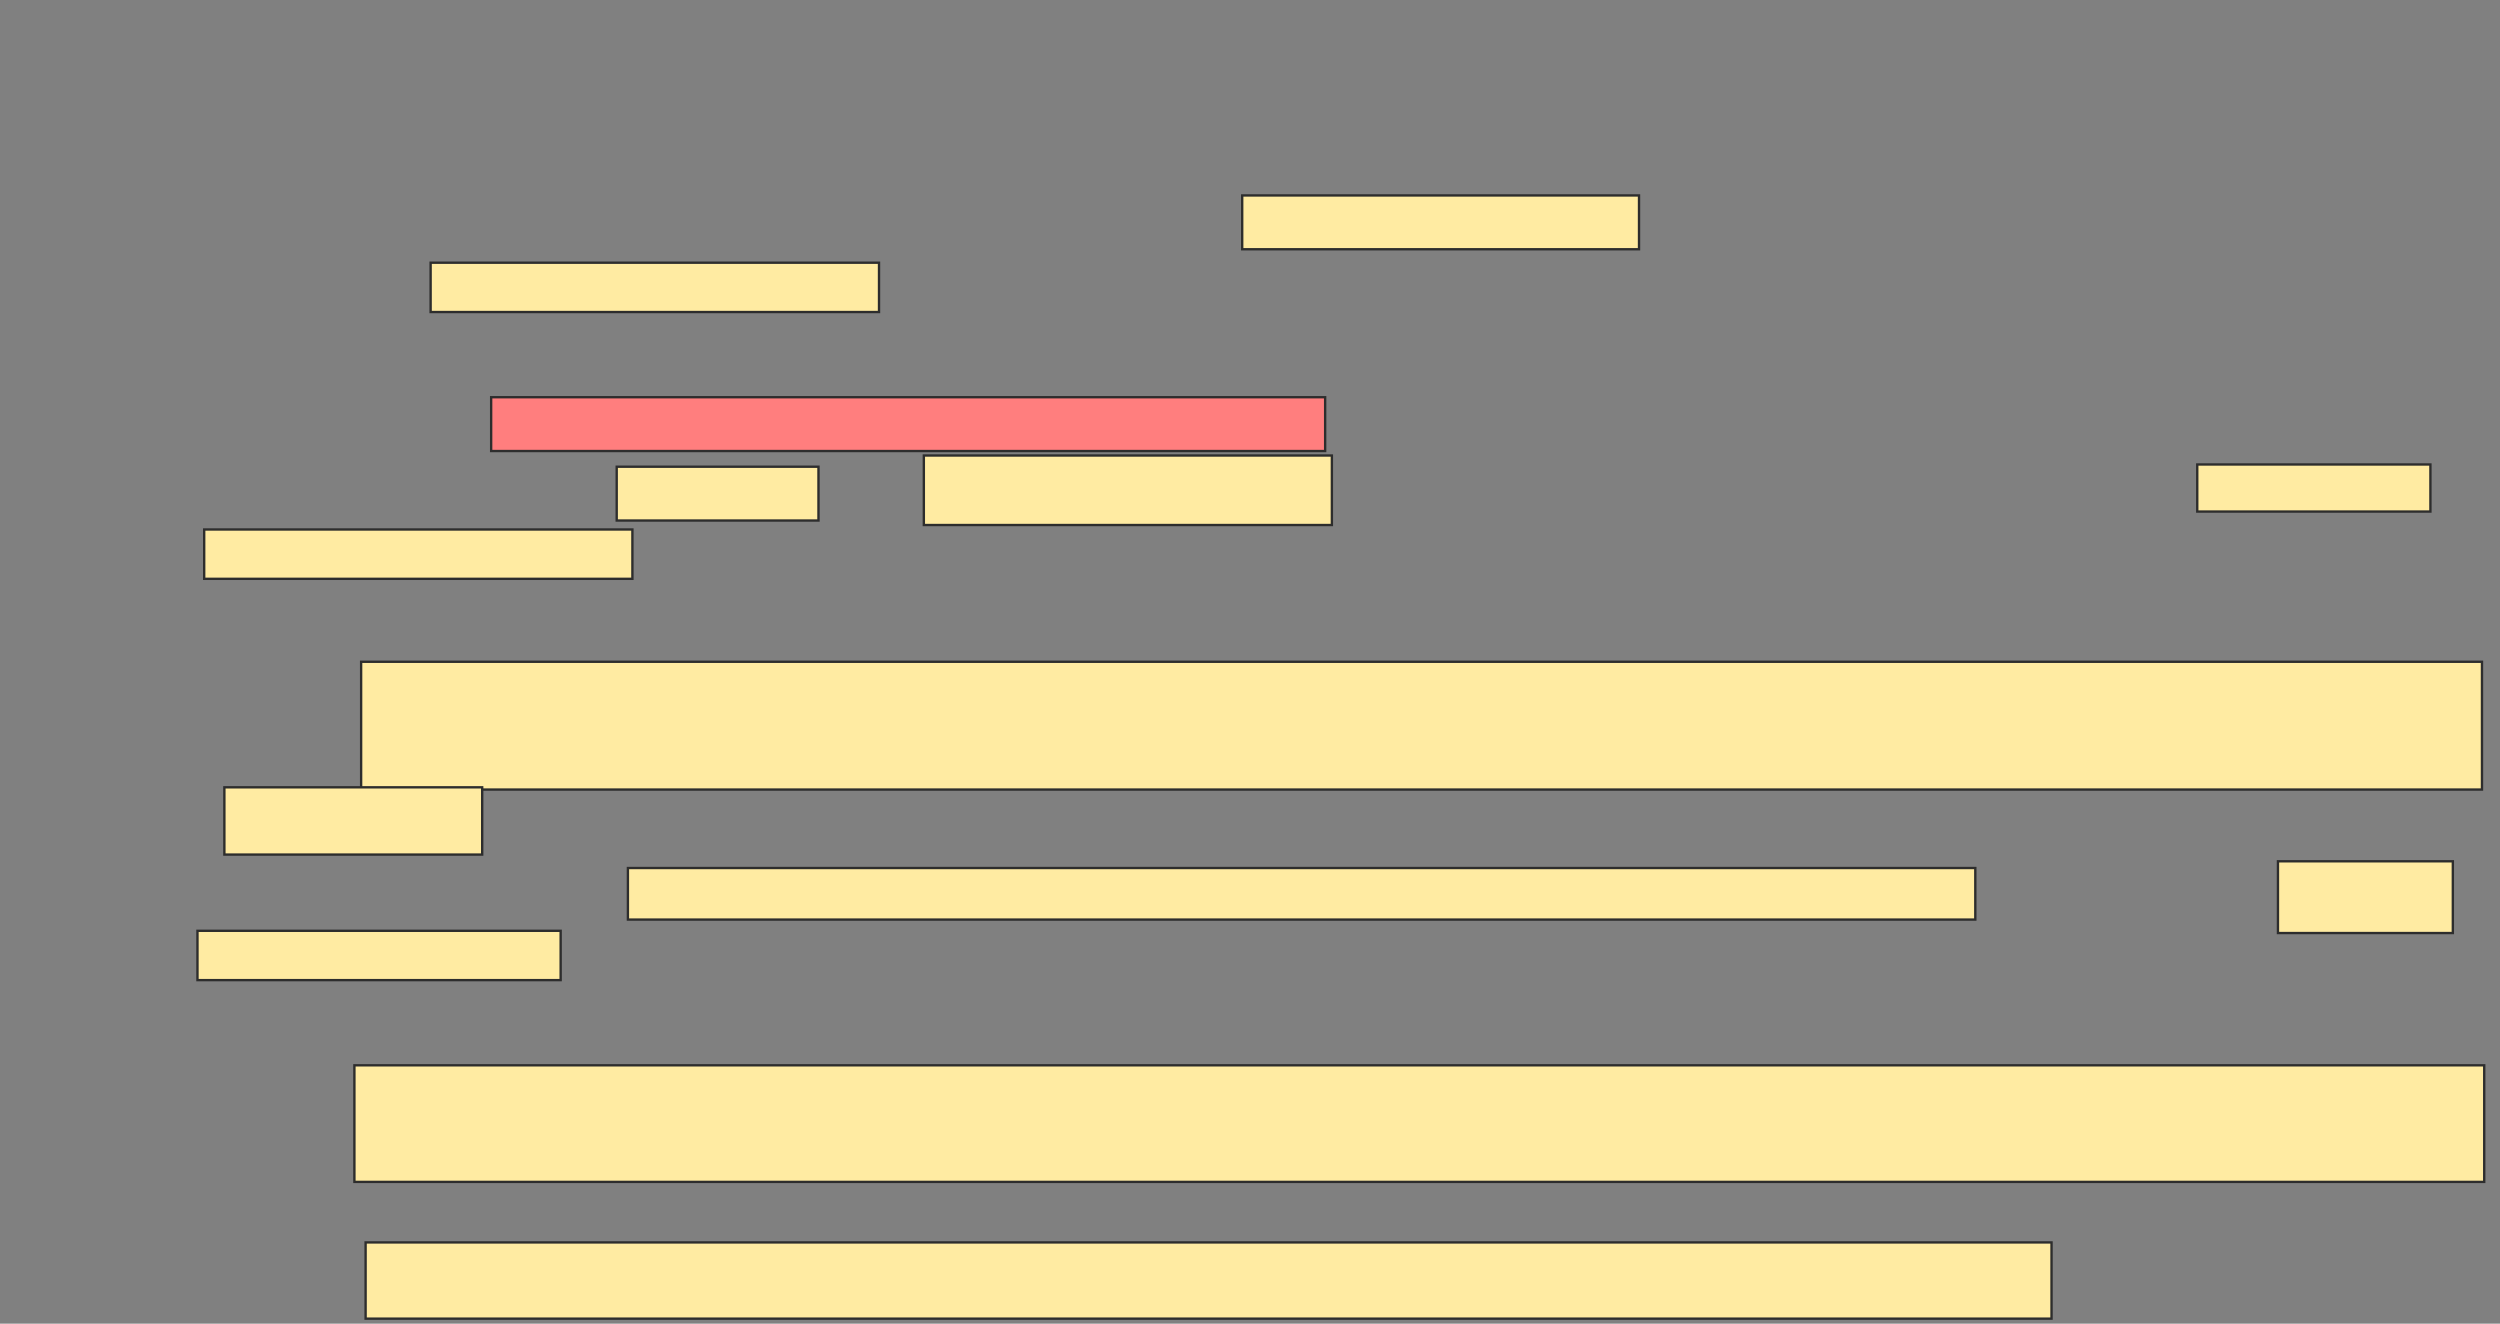 <svg xmlns="http://www.w3.org/2000/svg" width="1052" height="557">
 <rect width="100%" height="100%" fill="#808080" stroke="none"/>
 <!-- Created with Image Occlusion Enhanced -->
 <g>
  <title>Labels</title>
 </g>
 <g>
  <title>Masks</title>
  <rect id="edfeae6aa2f549ca8761e66caf4c6405-ao-1" height="22.642" width="350.943" y="167.151" x="206.679" stroke="#2D2D2D" fill="#FF7E7E" class="qshape"/>
  <rect id="edfeae6aa2f549ca8761e66caf4c6405-ao-2" height="53.774" width="892.453" y="278.472" x="151.962" stroke="#2D2D2D" fill="#FFEBA2"/>
  <rect id="edfeae6aa2f549ca8761e66caf4c6405-ao-3" height="28.302" width="108.491" y="331.302" x="94.415" stroke="#2D2D2D" fill="#FFEBA2"/>
  <rect id="edfeae6aa2f549ca8761e66caf4c6405-ao-4" height="49.057" width="896.226" y="448.283" x="149.132" stroke="#2D2D2D" fill="#FFEBA2"/>
  <rect id="edfeae6aa2f549ca8761e66caf4c6405-ao-5" height="32.075" width="709.434" y="522.811" x="153.849" stroke="#2D2D2D" fill="#FFEBA2"/>
  <g id="edfeae6aa2f549ca8761e66caf4c6405-ao-6">
   <rect height="22.642" width="166.981" y="82.245" x="522.717" stroke="#2D2D2D" fill="#FFEBA2"/>
   <rect height="20.755" width="188.679" y="110.547" x="181.208" stroke="#2D2D2D" fill="#FFEBA2"/>
  </g>
  <g id="edfeae6aa2f549ca8761e66caf4c6405-ao-7">
   <rect height="22.642" width="84.906" y="196.396" x="259.509" stroke="#2D2D2D" fill="#FFEBA2"/>
   <rect height="29.245" width="171.698" y="191.679" x="388.755" stroke="#2D2D2D" fill="#FFEBA2"/>
   <rect height="19.811" width="98.113" y="195.453" x="924.604" stroke="#2D2D2D" fill="#FFEBA2"/>
   <rect height="20.755" width="180.189" y="222.811" x="85.925" stroke="#2D2D2D" fill="#FFEBA2"/>
  </g>
  <g id="edfeae6aa2f549ca8761e66caf4c6405-ao-8">
   <rect height="21.698" width="566.981" y="365.264" x="264.226" stroke="#2D2D2D" fill="#FFEBA2"/>
   <rect height="30.189" width="73.585" y="362.434" x="958.566" stroke="#2D2D2D" fill="#FFEBA2"/>
   <rect height="20.755" width="152.83" y="391.679" x="83.094" stroke="#2D2D2D" fill="#FFEBA2"/>
  </g>
 </g>
</svg>
